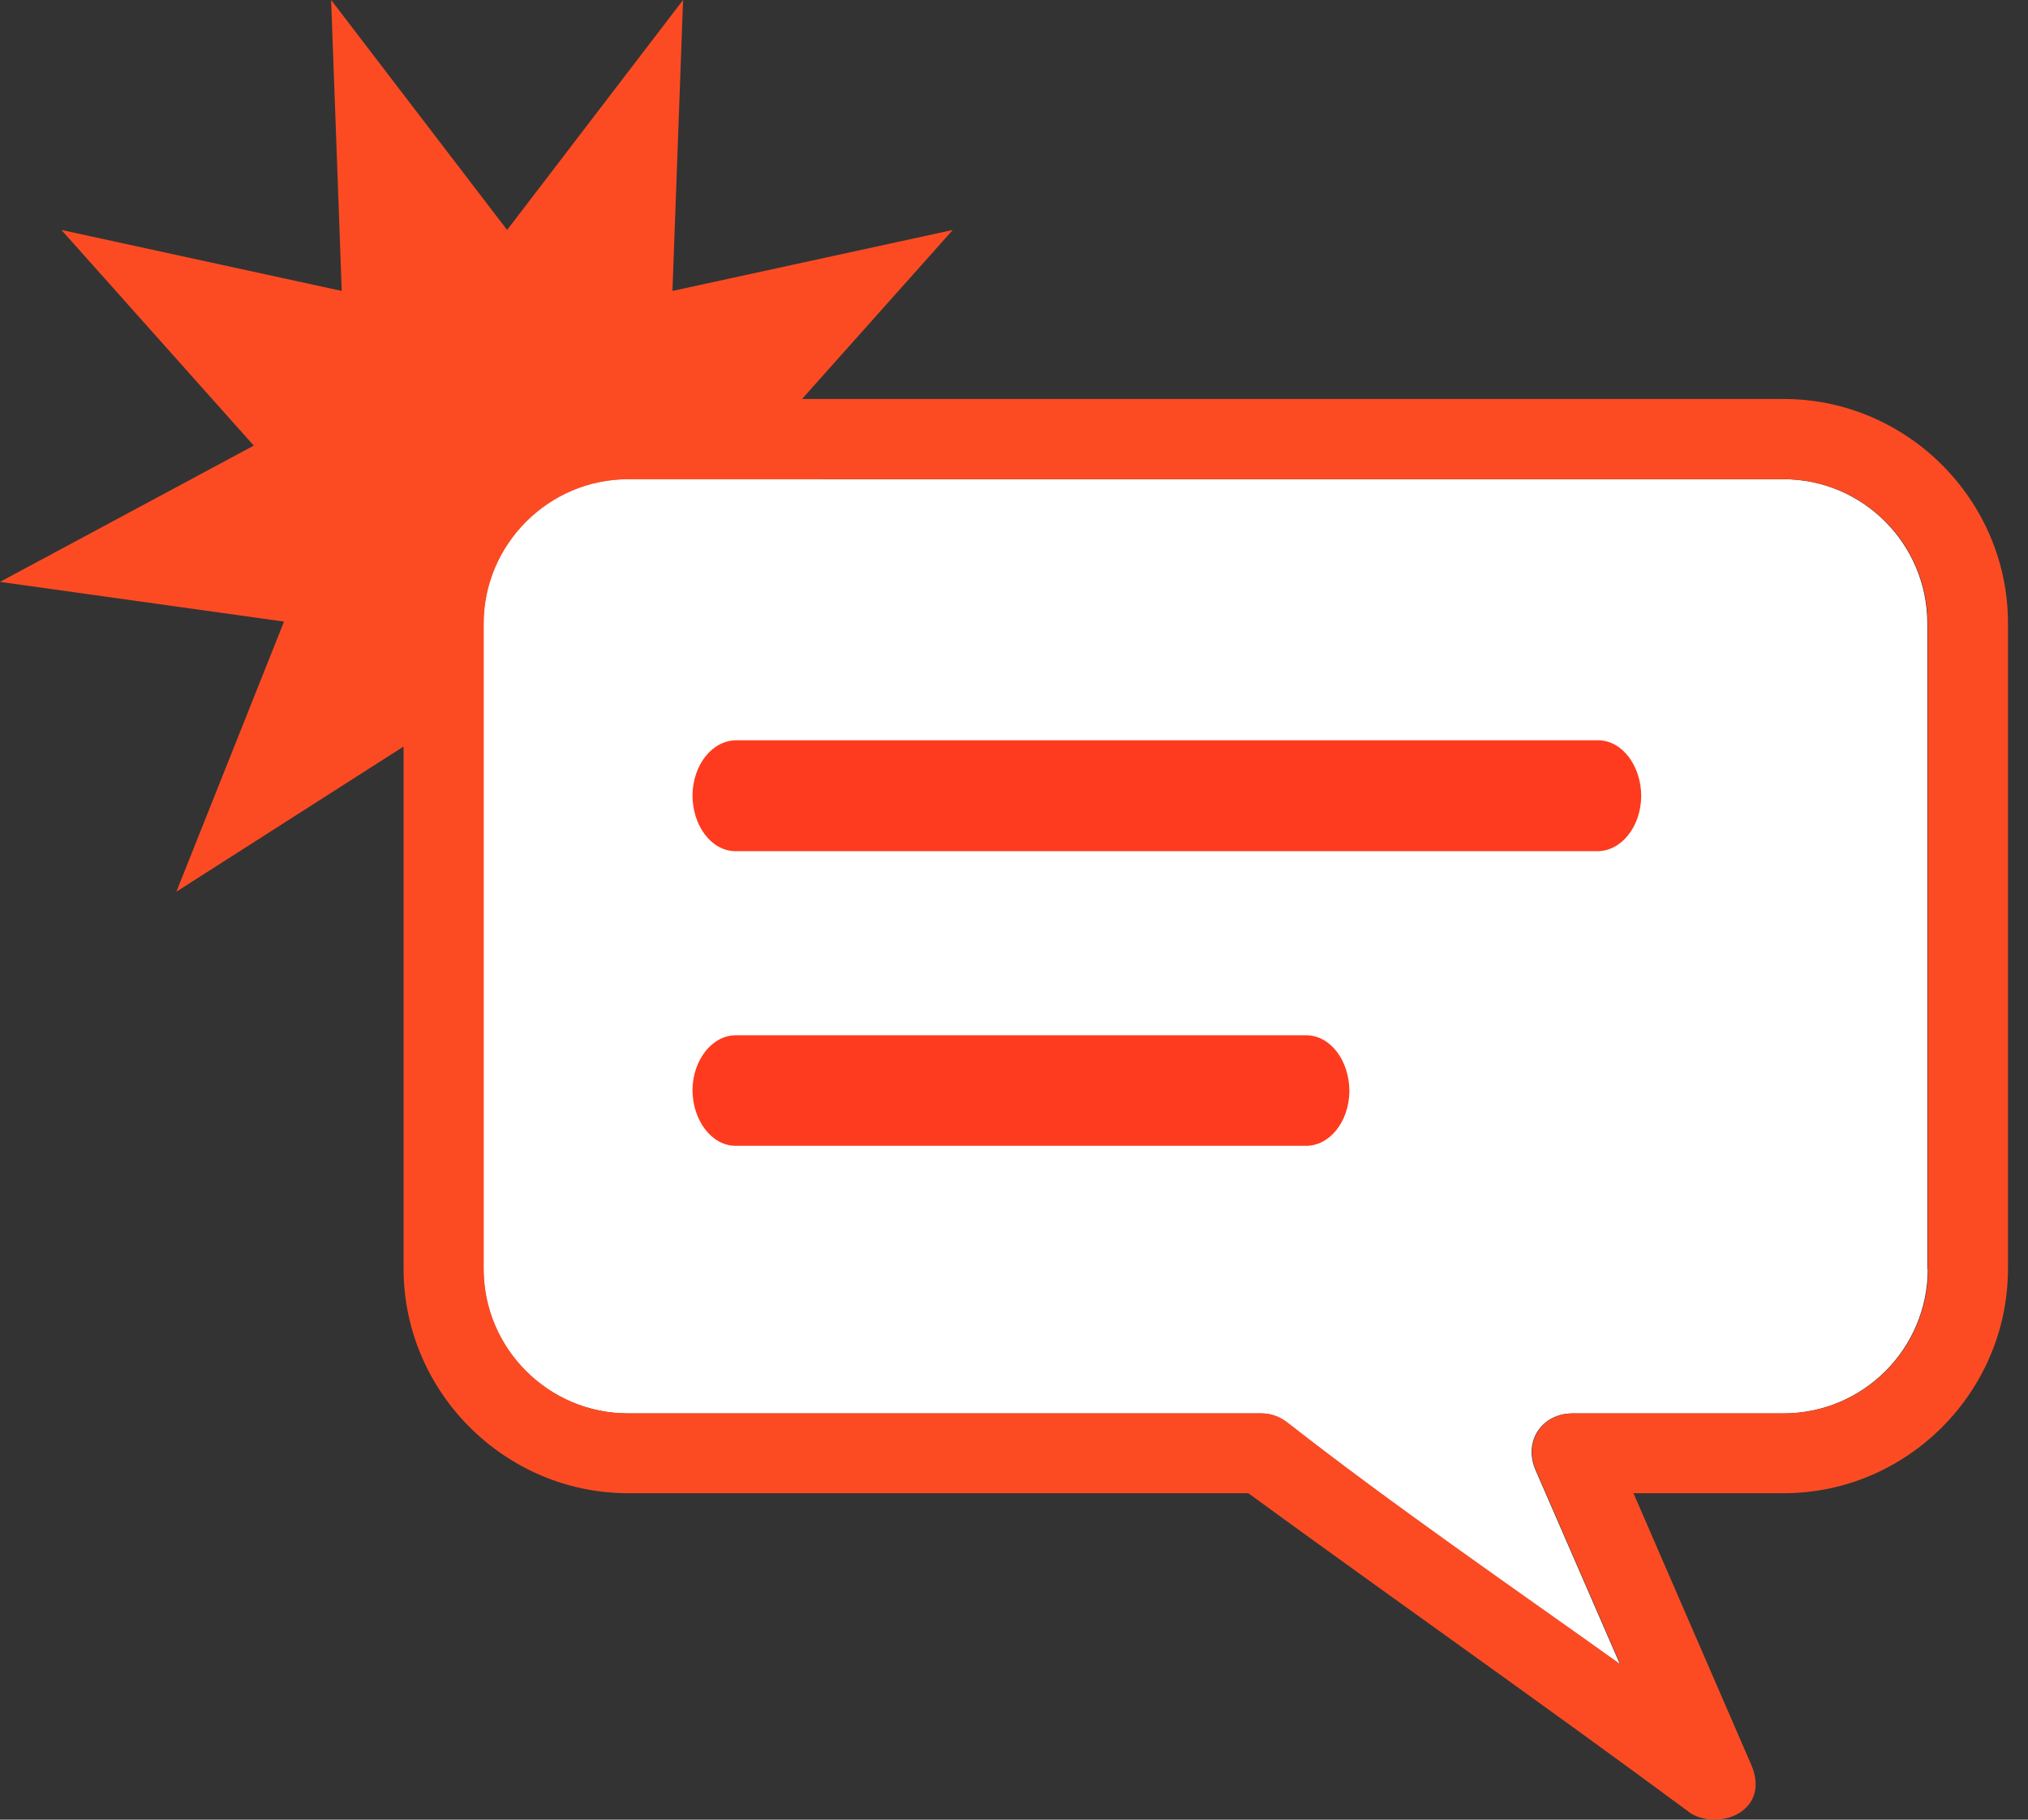 <svg width="39" height="35" viewBox="0 0 39 35" fill="none" xmlns="http://www.w3.org/2000/svg">
<rect x="0" y="0" width="39" height="35" fill="#333333" stroke="none"/>
<path d="M9.752 4.423L13.136 0L12.932 5.596L18.323 4.423L14.624 8.571L19.504 11.192L14.042 11.956L16.12 17.151L11.444 14.168L9.752 19.496L8.06 14.168L3.392 17.151L5.462 11.956L0 11.192L4.88 8.571L1.181 4.423L6.572 5.596L6.368 0L9.752 4.423Z" fill="#FC4B23"/>
<path d="M37.072 24.408C37.072 25.942 35.828 27.186 34.294 27.186H30.232C29.681 27.186 29.288 27.69 29.524 28.264L31.153 32.011C29.004 30.476 26.824 28.981 24.738 27.351C24.605 27.249 24.431 27.186 24.266 27.186H12.074C10.547 27.186 9.296 25.942 9.296 24.408V11.995C9.296 10.468 10.547 9.217 12.074 9.217H34.294C35.821 9.217 37.064 10.46 37.064 11.995V24.408H37.072Z" fill="white"/>
<path d="M34.301 7.674H12.082C9.713 7.674 7.761 9.618 7.761 11.987V24.4C7.761 26.777 9.713 28.721 12.082 28.721H24.006C26.832 30.783 29.705 32.798 32.523 34.884C33.097 35.214 34.05 34.821 33.679 33.947L31.413 28.721H34.301C36.67 28.721 38.615 26.777 38.615 24.4V11.987C38.615 9.618 36.67 7.674 34.301 7.674ZM37.08 24.408C37.08 25.942 35.836 27.186 34.301 27.186H30.24C29.689 27.186 29.296 27.69 29.532 28.264L31.161 32.011C29.012 30.476 26.832 28.98 24.746 27.351C24.612 27.249 24.439 27.186 24.274 27.186H12.082C10.555 27.186 9.303 25.942 9.303 24.408V11.995C9.303 10.468 10.555 9.217 12.082 9.217H34.301C35.828 9.217 37.072 10.46 37.072 11.995V24.408H37.08Z" fill="#FC4B23"/>
<path d="M14.136 16.372H30.72C31.176 16.372 31.554 15.907 31.562 15.317C31.562 14.734 31.2 14.246 30.744 14.239C30.736 14.239 30.728 14.239 30.72 14.239H14.16C13.703 14.239 13.325 14.703 13.317 15.293C13.317 15.883 13.679 16.364 14.136 16.372ZM25.132 19.913H14.16C13.703 19.906 13.325 20.378 13.317 20.96C13.317 21.543 13.679 22.031 14.136 22.039H25.108C25.564 22.046 25.942 21.582 25.95 20.992C25.95 20.401 25.588 19.921 25.132 19.913Z" fill="#FE3B1F"/>
</svg>
